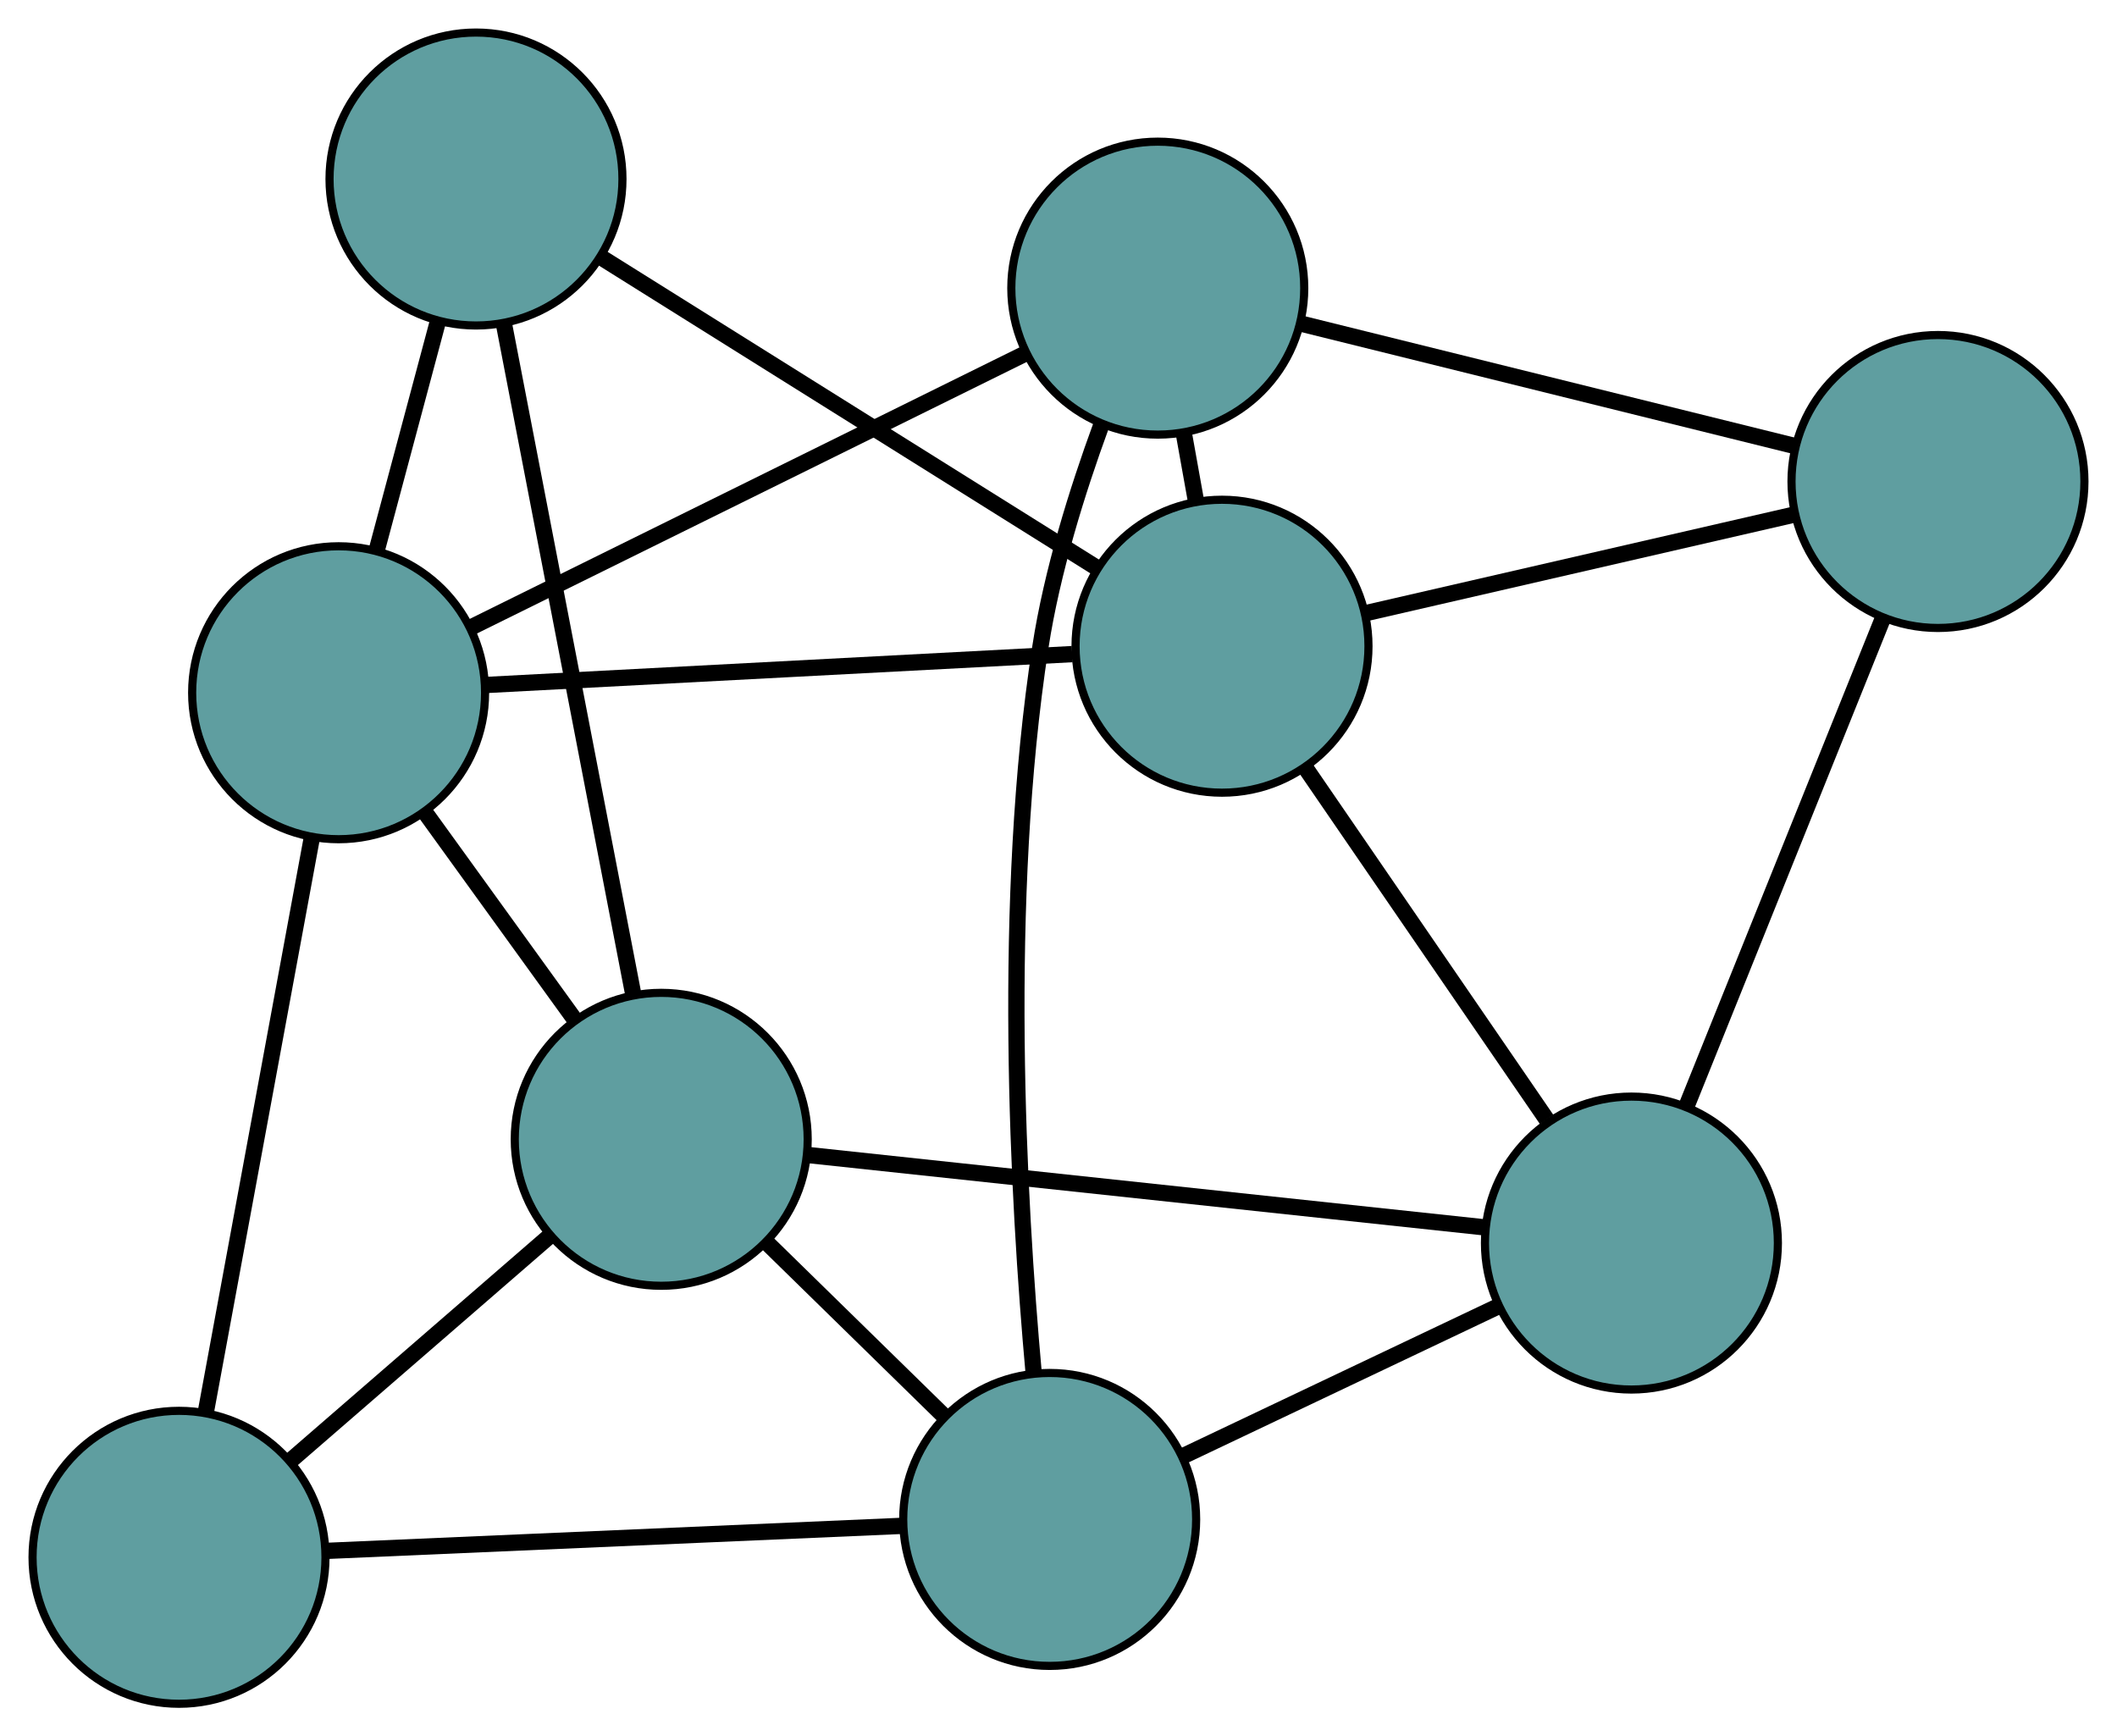 <?xml version="1.0" encoding="UTF-8" standalone="no"?>
<!DOCTYPE svg PUBLIC "-//W3C//DTD SVG 1.1//EN"
 "http://www.w3.org/Graphics/SVG/1.1/DTD/svg11.dtd">
<!-- Generated by graphviz version 2.36.0 (20140111.2315)
 -->
<!-- Title: G Pages: 1 -->
<svg width="100%" height="100%"
 viewBox="0.00 0.00 260.17 213.38" xmlns="http://www.w3.org/2000/svg" xmlns:xlink="http://www.w3.org/1999/xlink">
<g id="graph0" class="graph" transform="scale(1 1) rotate(0) translate(4 209.379)">
<title>G</title>
<!-- 0 -->
<g id="node1" class="node"><title>0</title>
<ellipse fill="cadetblue" stroke="black" cx="196.495" cy="-56.617" rx="18" ry="18"/>
</g>
<!-- 4 -->
<g id="node5" class="node"><title>4</title>
<ellipse fill="cadetblue" stroke="black" cx="234.168" cy="-150.207" rx="18" ry="18"/>
</g>
<!-- 0&#45;&#45;4 -->
<g id="edge1" class="edge"><title>0&#45;&#45;4</title>
<path fill="none" stroke="black" stroke-width="2" d="M203.23,-73.349C210.045,-90.279 220.525,-116.314 227.364,-133.304"/>
</g>
<!-- 5 -->
<g id="node6" class="node"><title>5</title>
<ellipse fill="cadetblue" stroke="black" cx="77.262" cy="-69.367" rx="18" ry="18"/>
</g>
<!-- 0&#45;&#45;5 -->
<g id="edge2" class="edge"><title>0&#45;&#45;5</title>
<path fill="none" stroke="black" stroke-width="2" d="M178.386,-58.554C155.976,-60.95 118.03,-65.007 95.541,-67.412"/>
</g>
<!-- 6 -->
<g id="node7" class="node"><title>6</title>
<ellipse fill="cadetblue" stroke="black" cx="125.001" cy="-22.654" rx="18" ry="18"/>
</g>
<!-- 0&#45;&#45;6 -->
<g id="edge3" class="edge"><title>0&#45;&#45;6</title>
<path fill="none" stroke="black" stroke-width="2" d="M179.913,-48.74C168.363,-43.253 153.023,-35.966 141.493,-30.489"/>
</g>
<!-- 7 -->
<g id="node8" class="node"><title>7</title>
<ellipse fill="cadetblue" stroke="black" cx="146.18" cy="-129.965" rx="18" ry="18"/>
</g>
<!-- 0&#45;&#45;7 -->
<g id="edge4" class="edge"><title>0&#45;&#45;7</title>
<path fill="none" stroke="black" stroke-width="2" d="M186.07,-71.815C177.377,-84.487 165.061,-102.442 156.42,-115.038"/>
</g>
<!-- 1 -->
<g id="node2" class="node"><title>1</title>
<ellipse fill="cadetblue" stroke="black" cx="138.286" cy="-173.97" rx="18" ry="18"/>
</g>
<!-- 1&#45;&#45;4 -->
<g id="edge5" class="edge"><title>1&#45;&#45;4</title>
<path fill="none" stroke="black" stroke-width="2" d="M155.872,-169.611C173.172,-165.324 199.432,-158.816 216.693,-154.538"/>
</g>
<!-- 1&#45;&#45;6 -->
<g id="edge6" class="edge"><title>1&#45;&#45;6</title>
<path fill="none" stroke="black" stroke-width="2" d="M131.337,-157.119C128.377,-149.032 125.282,-139.114 123.861,-129.881 119.072,-98.785 121.103,-62.015 123.036,-40.615"/>
</g>
<!-- 1&#45;&#45;7 -->
<g id="edge7" class="edge"><title>1&#45;&#45;7</title>
<path fill="none" stroke="black" stroke-width="2" d="M141.497,-156.071C141.992,-153.311 142.503,-150.462 142.998,-147.705"/>
</g>
<!-- 8 -->
<g id="node9" class="node"><title>8</title>
<ellipse fill="cadetblue" stroke="black" cx="37.614" cy="-124.247" rx="18" ry="18"/>
</g>
<!-- 1&#45;&#45;8 -->
<g id="edge8" class="edge"><title>1&#45;&#45;8</title>
<path fill="none" stroke="black" stroke-width="2" d="M122.111,-165.981C103.436,-156.757 72.882,-141.666 54.083,-132.381"/>
</g>
<!-- 2 -->
<g id="node3" class="node"><title>2</title>
<ellipse fill="cadetblue" stroke="black" cx="18" cy="-18" rx="18" ry="18"/>
</g>
<!-- 2&#45;&#45;5 -->
<g id="edge9" class="edge"><title>2&#45;&#45;5</title>
<path fill="none" stroke="black" stroke-width="2" d="M31.745,-29.914C41.319,-38.212 54.034,-49.233 63.592,-57.518"/>
</g>
<!-- 2&#45;&#45;6 -->
<g id="edge10" class="edge"><title>2&#45;&#45;6</title>
<path fill="none" stroke="black" stroke-width="2" d="M36.151,-18.79C55.827,-19.645 87.05,-21.003 106.761,-21.861"/>
</g>
<!-- 2&#45;&#45;8 -->
<g id="edge11" class="edge"><title>2&#45;&#45;8</title>
<path fill="none" stroke="black" stroke-width="2" d="M21.327,-36.023C24.956,-55.679 30.727,-86.939 34.336,-106.49"/>
</g>
<!-- 3 -->
<g id="node4" class="node"><title>3</title>
<ellipse fill="cadetblue" stroke="black" cx="54.497" cy="-187.379" rx="18" ry="18"/>
</g>
<!-- 3&#45;&#45;5 -->
<g id="edge12" class="edge"><title>3&#45;&#45;5</title>
<path fill="none" stroke="black" stroke-width="2" d="M57.954,-169.455C62.258,-147.145 69.563,-109.28 73.847,-87.072"/>
</g>
<!-- 3&#45;&#45;7 -->
<g id="edge13" class="edge"><title>3&#45;&#45;7</title>
<path fill="none" stroke="black" stroke-width="2" d="M70.05,-177.639C87.011,-167.018 113.987,-150.125 130.857,-139.561"/>
</g>
<!-- 3&#45;&#45;8 -->
<g id="edge14" class="edge"><title>3&#45;&#45;8</title>
<path fill="none" stroke="black" stroke-width="2" d="M49.794,-169.793C47.452,-161.037 44.63,-150.482 42.291,-141.738"/>
</g>
<!-- 4&#45;&#45;7 -->
<g id="edge15" class="edge"><title>4&#45;&#45;7</title>
<path fill="none" stroke="black" stroke-width="2" d="M216.363,-146.111C201.097,-142.599 179.217,-137.565 163.96,-134.055"/>
</g>
<!-- 5&#45;&#45;6 -->
<g id="edge16" class="edge"><title>5&#45;&#45;6</title>
<path fill="none" stroke="black" stroke-width="2" d="M90.307,-56.602C97.043,-50.011 105.238,-41.992 111.972,-35.403"/>
</g>
<!-- 5&#45;&#45;8 -->
<g id="edge17" class="edge"><title>5&#45;&#45;8</title>
<path fill="none" stroke="black" stroke-width="2" d="M66.637,-84.074C60.949,-91.948 53.961,-101.619 48.268,-109.499"/>
</g>
<!-- 7&#45;&#45;8 -->
<g id="edge18" class="edge"><title>7&#45;&#45;8</title>
<path fill="none" stroke="black" stroke-width="2" d="M127.763,-128.995C107.678,-127.937 75.736,-126.255 55.758,-125.202"/>
</g>
</g>
</svg>

